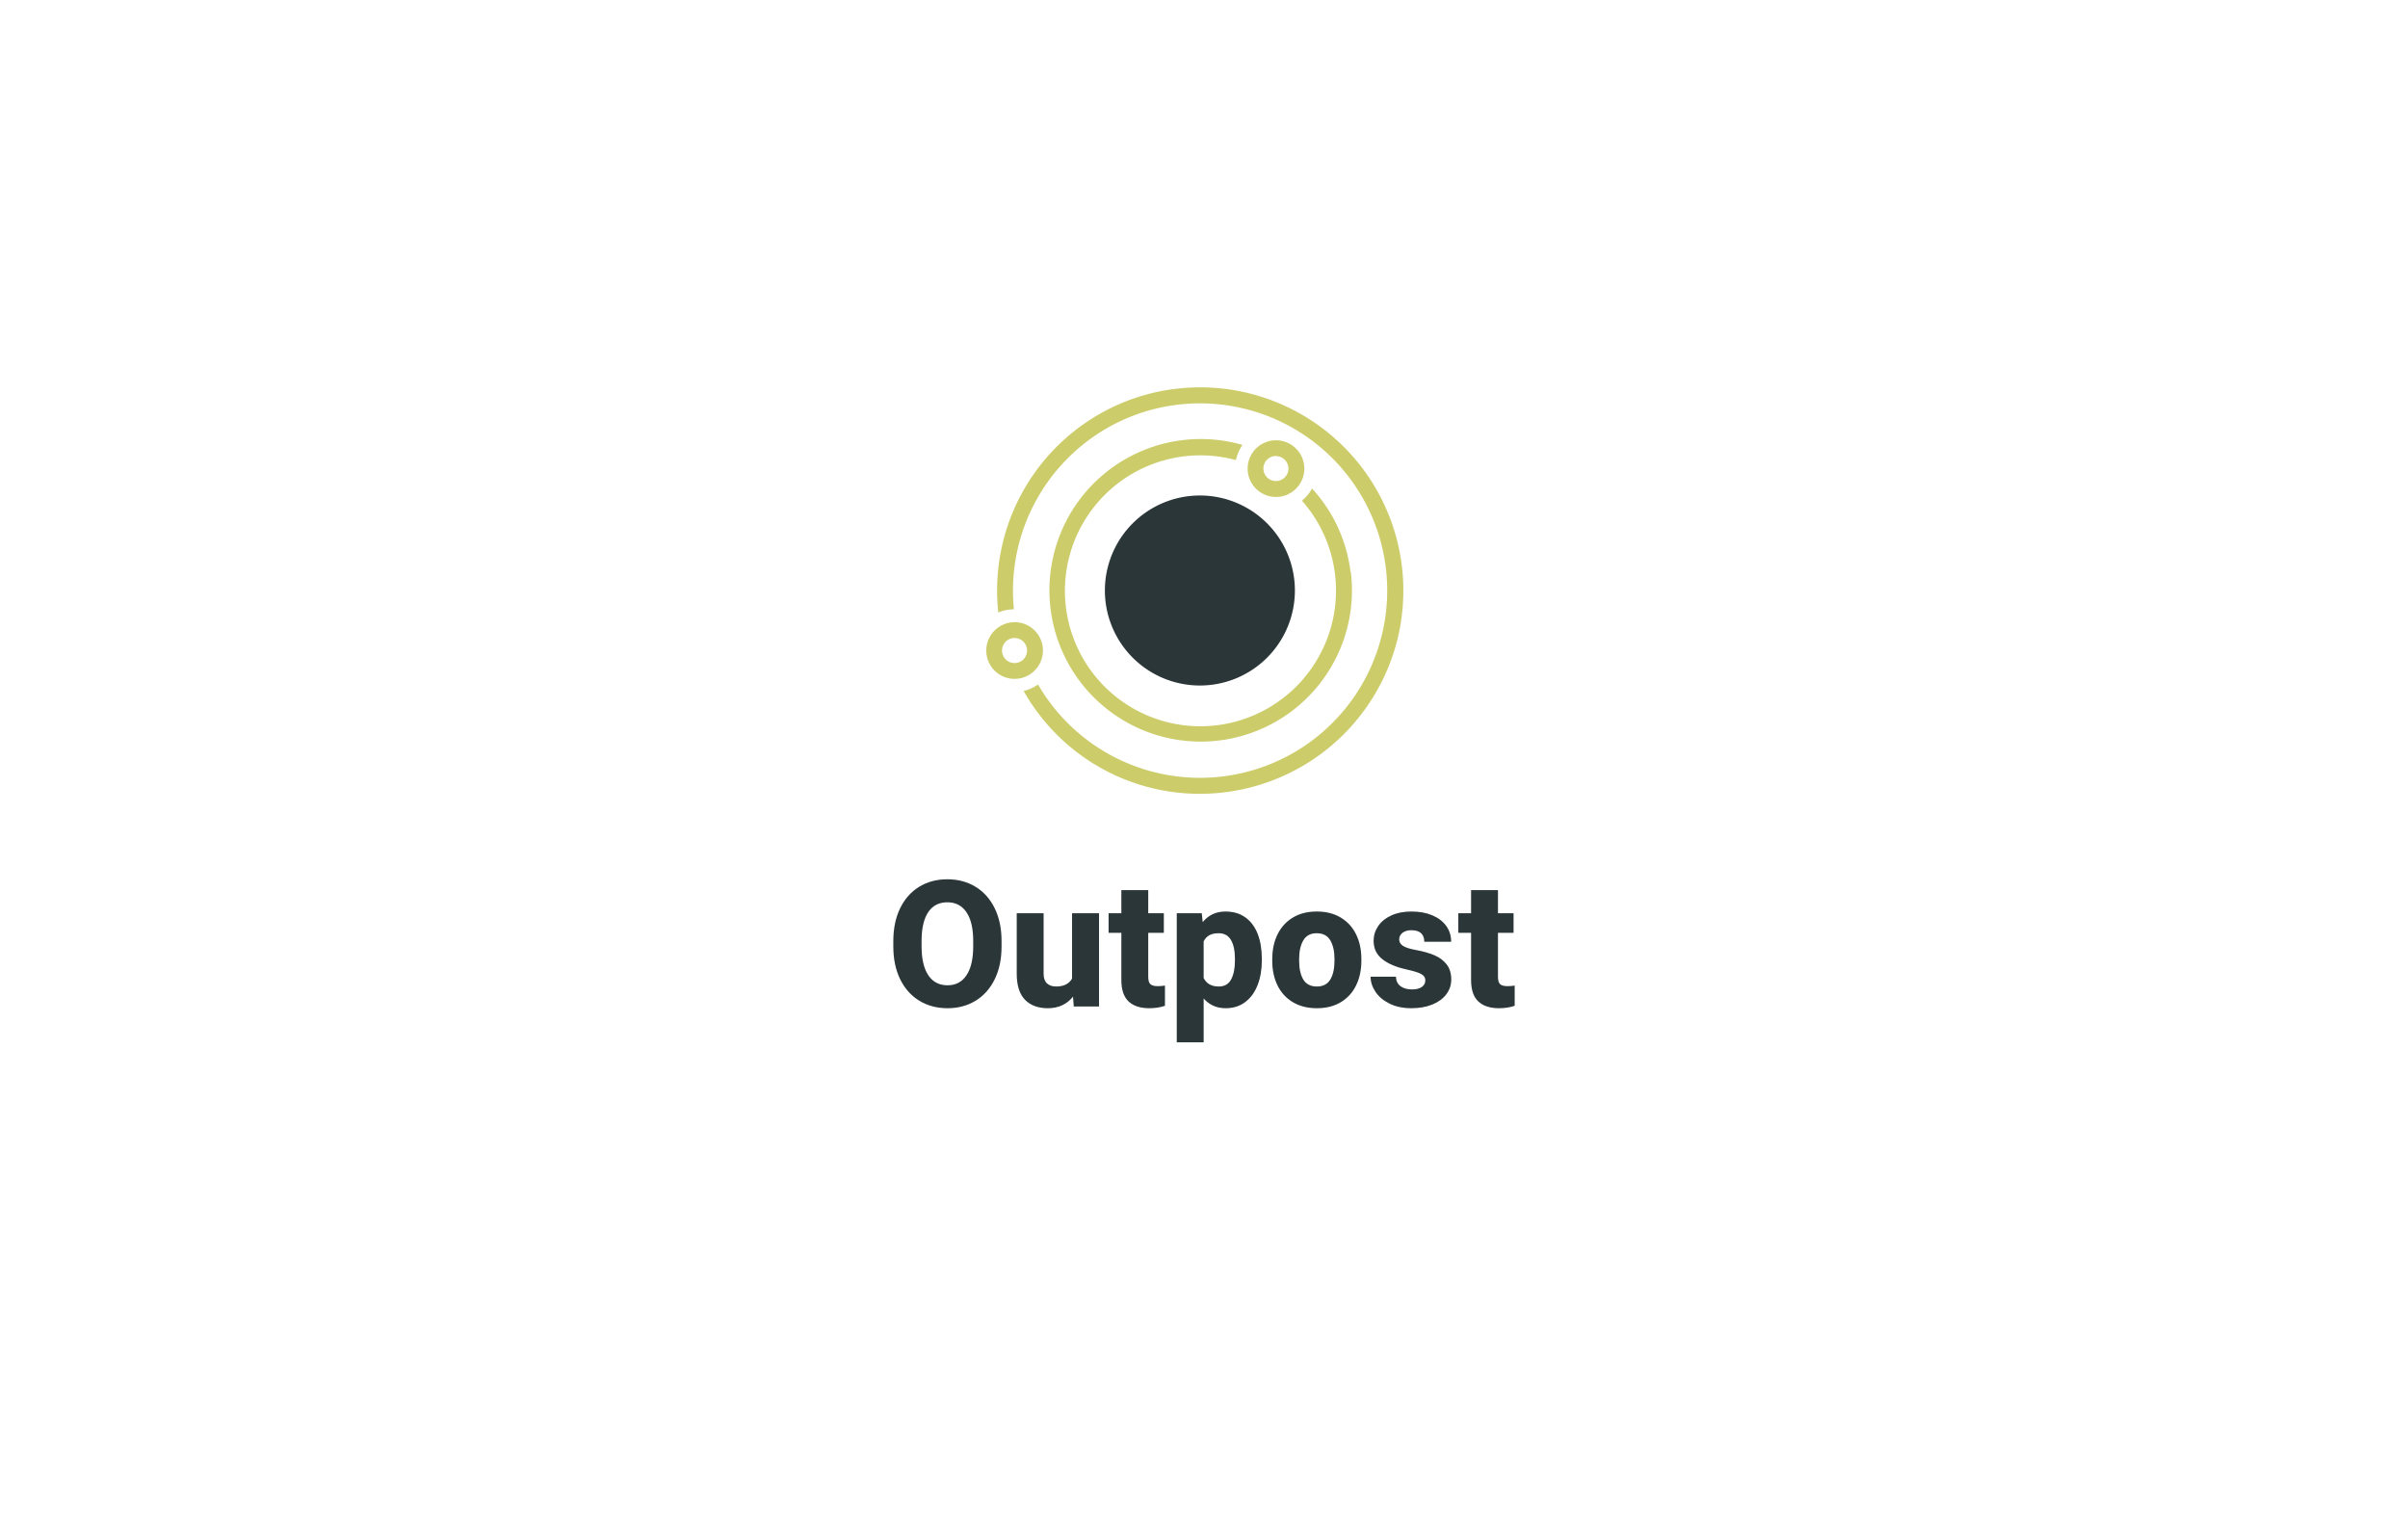 <svg id="SvgjsSvg1001" width="475" height="300" xmlns="http://www.w3.org/2000/svg" version="1.1" xmlns:xlink="http://www.w3.org/1999/xlink" xmlns:svgjs="http://svgjs.com/svgjs"><defs id="SvgjsDefs1002"></defs><g id="SvgjsG1013" transform="matrix(1,0,0,1,0,173.434)"><path id="SvgjsPath1014" d="M197.567 13.243Q197.567 16.966 196.216 19.72Q194.864 22.474 192.45 23.953Q190.036 25.432 186.908 25.432Q183.763 25.432 181.341 23.953Q178.918 22.474 177.567 19.72Q176.215 16.966 176.215 13.243L176.215 12.206Q176.215 8.483 177.558 5.72Q178.901 2.958 181.315 1.479Q183.729 -9.460449206244448e-7 186.874 -9.460449206244448e-7Q190.002 -9.460449206244448e-7 192.433 1.479Q194.864 2.958 196.216 5.72Q197.567 8.483 197.567 12.206L197.567 13.243ZM191.974 12.172Q191.974 8.466 190.648 6.502Q189.322 4.539 186.874 4.539Q184.392 4.539 183.092 6.494Q181.791 8.449 181.791 12.172L181.791 13.243Q181.791 16.949 183.117 18.929Q184.443 20.91 186.908 20.91Q189.339 20.91 190.657 18.921Q191.974 16.932 191.974 13.243L191.974 12.172ZM211.473 6.698L216.794 6.698L216.794 25.092L211.813 25.092L211.66 23.154Q210.776 24.259 209.535 24.845Q208.294 25.432 206.696 25.432Q203.823 25.432 202.191 23.766Q200.559 22.1 200.559 18.598L200.559 6.698L205.863 6.698L205.863 18.632Q205.863 19.907 206.518 20.527Q207.172 21.148 208.328 21.148Q210.589 21.148 211.473 19.584L211.473 6.698ZM228.371 21.08Q229.17 21.08 229.799 20.961L229.799 24.956Q228.405 25.432 226.705 25.432Q224.036 25.432 222.617 24.089Q221.197 22.746 221.197 19.856L221.197 10.557L218.681 10.557L218.681 6.698L221.197 6.698L221.197 2.142L226.501 2.142L226.501 6.698L229.578 6.698L229.578 10.557L226.501 10.557L226.501 19.21Q226.501 20.298 226.926 20.689Q227.351 21.08 228.371 21.08ZM241.733 6.358Q244.028 6.358 245.643 7.505Q247.258 8.653 248.083 10.752Q248.907 12.852 248.907 15.674L248.907 16.031Q248.907 18.734 248.074 20.867Q247.241 23.001 245.635 24.216Q244.028 25.432 241.767 25.432Q239.115 25.432 237.432 23.511L237.432 32.164L232.128 32.164L232.128 6.698L237.058 6.698L237.245 8.449Q238.962 6.358 241.733 6.358ZM243.603 16.031L243.603 15.674Q243.603 13.345 242.83 11.993Q242.056 10.642 240.39 10.642Q239.268 10.642 238.546 11.041Q237.823 11.441 237.432 12.257L237.432 19.465Q238.248 21.148 240.424 21.148Q242.107 21.148 242.855 19.745Q243.603 18.343 243.603 16.031ZM250.964 15.725Q250.964 13.022 251.993 10.897Q253.021 8.772 255.002 7.565Q256.982 6.358 259.736 6.358Q262.507 6.358 264.496 7.565Q266.485 8.772 267.514 10.888Q268.542 13.005 268.542 15.725L268.542 16.082Q268.542 18.785 267.514 20.91Q266.485 23.035 264.505 24.233Q262.524 25.432 259.77 25.432Q256.999 25.432 255.01 24.233Q253.021 23.035 251.993 20.918Q250.964 18.802 250.964 16.082L250.964 15.725ZM256.268 16.082Q256.268 18.411 257.093 19.779Q257.917 21.148 259.77 21.148Q261.589 21.148 262.414 19.771Q263.238 18.394 263.238 16.082L263.238 15.725Q263.238 13.447 262.414 12.044Q261.589 10.642 259.736 10.642Q257.917 10.642 257.093 12.044Q256.268 13.447 256.268 15.725L256.268 16.082ZM277.45 17.782Q274.441 17.136 272.699 15.776Q270.956 14.416 270.956 12.138Q270.956 10.574 271.849 9.248Q272.741 7.922 274.433 7.14Q276.124 6.358 278.402 6.358Q280.782 6.358 282.559 7.114Q284.335 7.871 285.296 9.222Q286.256 10.574 286.256 12.325L280.952 12.325Q280.952 11.237 280.332 10.642Q279.711 10.047 278.385 10.047Q277.314 10.047 276.66 10.557Q276.005 11.067 276.005 11.866Q276.005 12.648 276.753 13.132Q277.501 13.617 279.252 13.94Q281.411 14.331 282.933 14.977Q284.454 15.623 285.364 16.787Q286.273 17.952 286.273 19.771Q286.273 21.386 285.304 22.678Q284.335 23.97 282.55 24.701Q280.765 25.432 278.402 25.432Q275.92 25.432 274.093 24.522Q272.265 23.613 271.313 22.176Q270.361 20.74 270.361 19.21L275.359 19.21Q275.41 20.468 276.277 21.097Q277.144 21.726 278.521 21.726Q279.779 21.726 280.468 21.241Q281.156 20.757 281.156 19.941Q281.156 19.431 280.842 19.074Q280.527 18.717 279.728 18.411Q278.929 18.105 277.45 17.782ZM297.357 21.08Q298.156 21.08 298.785 20.961L298.785 24.956Q297.391 25.432 295.691 25.432Q293.022 25.432 291.603 24.089Q290.183 22.746 290.183 19.856L290.183 10.557L287.667 10.557L287.667 6.698L290.183 6.698L290.183 2.142L295.487 2.142L295.487 6.698L298.564 6.698L298.564 10.557L295.487 10.557L295.487 19.21Q295.487 20.298 295.912 20.689Q296.337 21.08 297.357 21.08Z " fill="#2b3639"></path></g><g id="SvgjsG1015" transform="matrix(1,0,0,1,160,51.434)"><title>0409_concentric_circles_horiz</title><path id="color_2" d="M116.41,70.85a40.15,40.15,0,0,1-34.92,34,39.9,39.9,0,0,1-39.57-20,7.94,7.94,0,0,0,2.84-1.27,36.93,36.93,0,1,0,16-51.83h0A37,37,0,0,0,40,68.75a8.11,8.11,0,0,0-3.08.63A40.09,40.09,0,0,1,59.45,28.89,39.64,39.64,0,0,1,72,25.25a40.08,40.08,0,0,1,44.4,45.6Zm-10-9.44a29.63,29.63,0,0,0-7.59-16.48,8.33,8.33,0,0,1-2,2.39,26.76,26.76,0,0,1,1.06,34.19,26.28,26.28,0,0,1-5,4.92,26.72,26.72,0,1,1-9.07-47.11,8.21,8.21,0,0,1,1.27-3,29.84,29.84,0,1,0,9.67,52.56,29.83,29.83,0,0,0,11.71-27.52Zm-66.28,13a2.47,2.47,0,1,0,2.47,2.47,2.47,2.47,0,0,0-2.47-2.47m0-3.12a5.59,5.59,0,1,1-5.58,5.59,5.6,5.6,0,0,1,5.58-5.59ZM91.7,38.51A2.47,2.47,0,1,0,94.16,41a2.48,2.48,0,0,0-2.46-2.47m0-3.12A5.59,5.59,0,1,1,86.11,41a5.59,5.59,0,0,1,5.59-5.59Z" fill="#cccc6a"></path><path id="color_1" d="M95.43,65A18.74,18.74,0,1,1,76.69,46.3,18.74,18.74,0,0,1,95.43,65Z" fill="#2b3639"></path></g></svg>